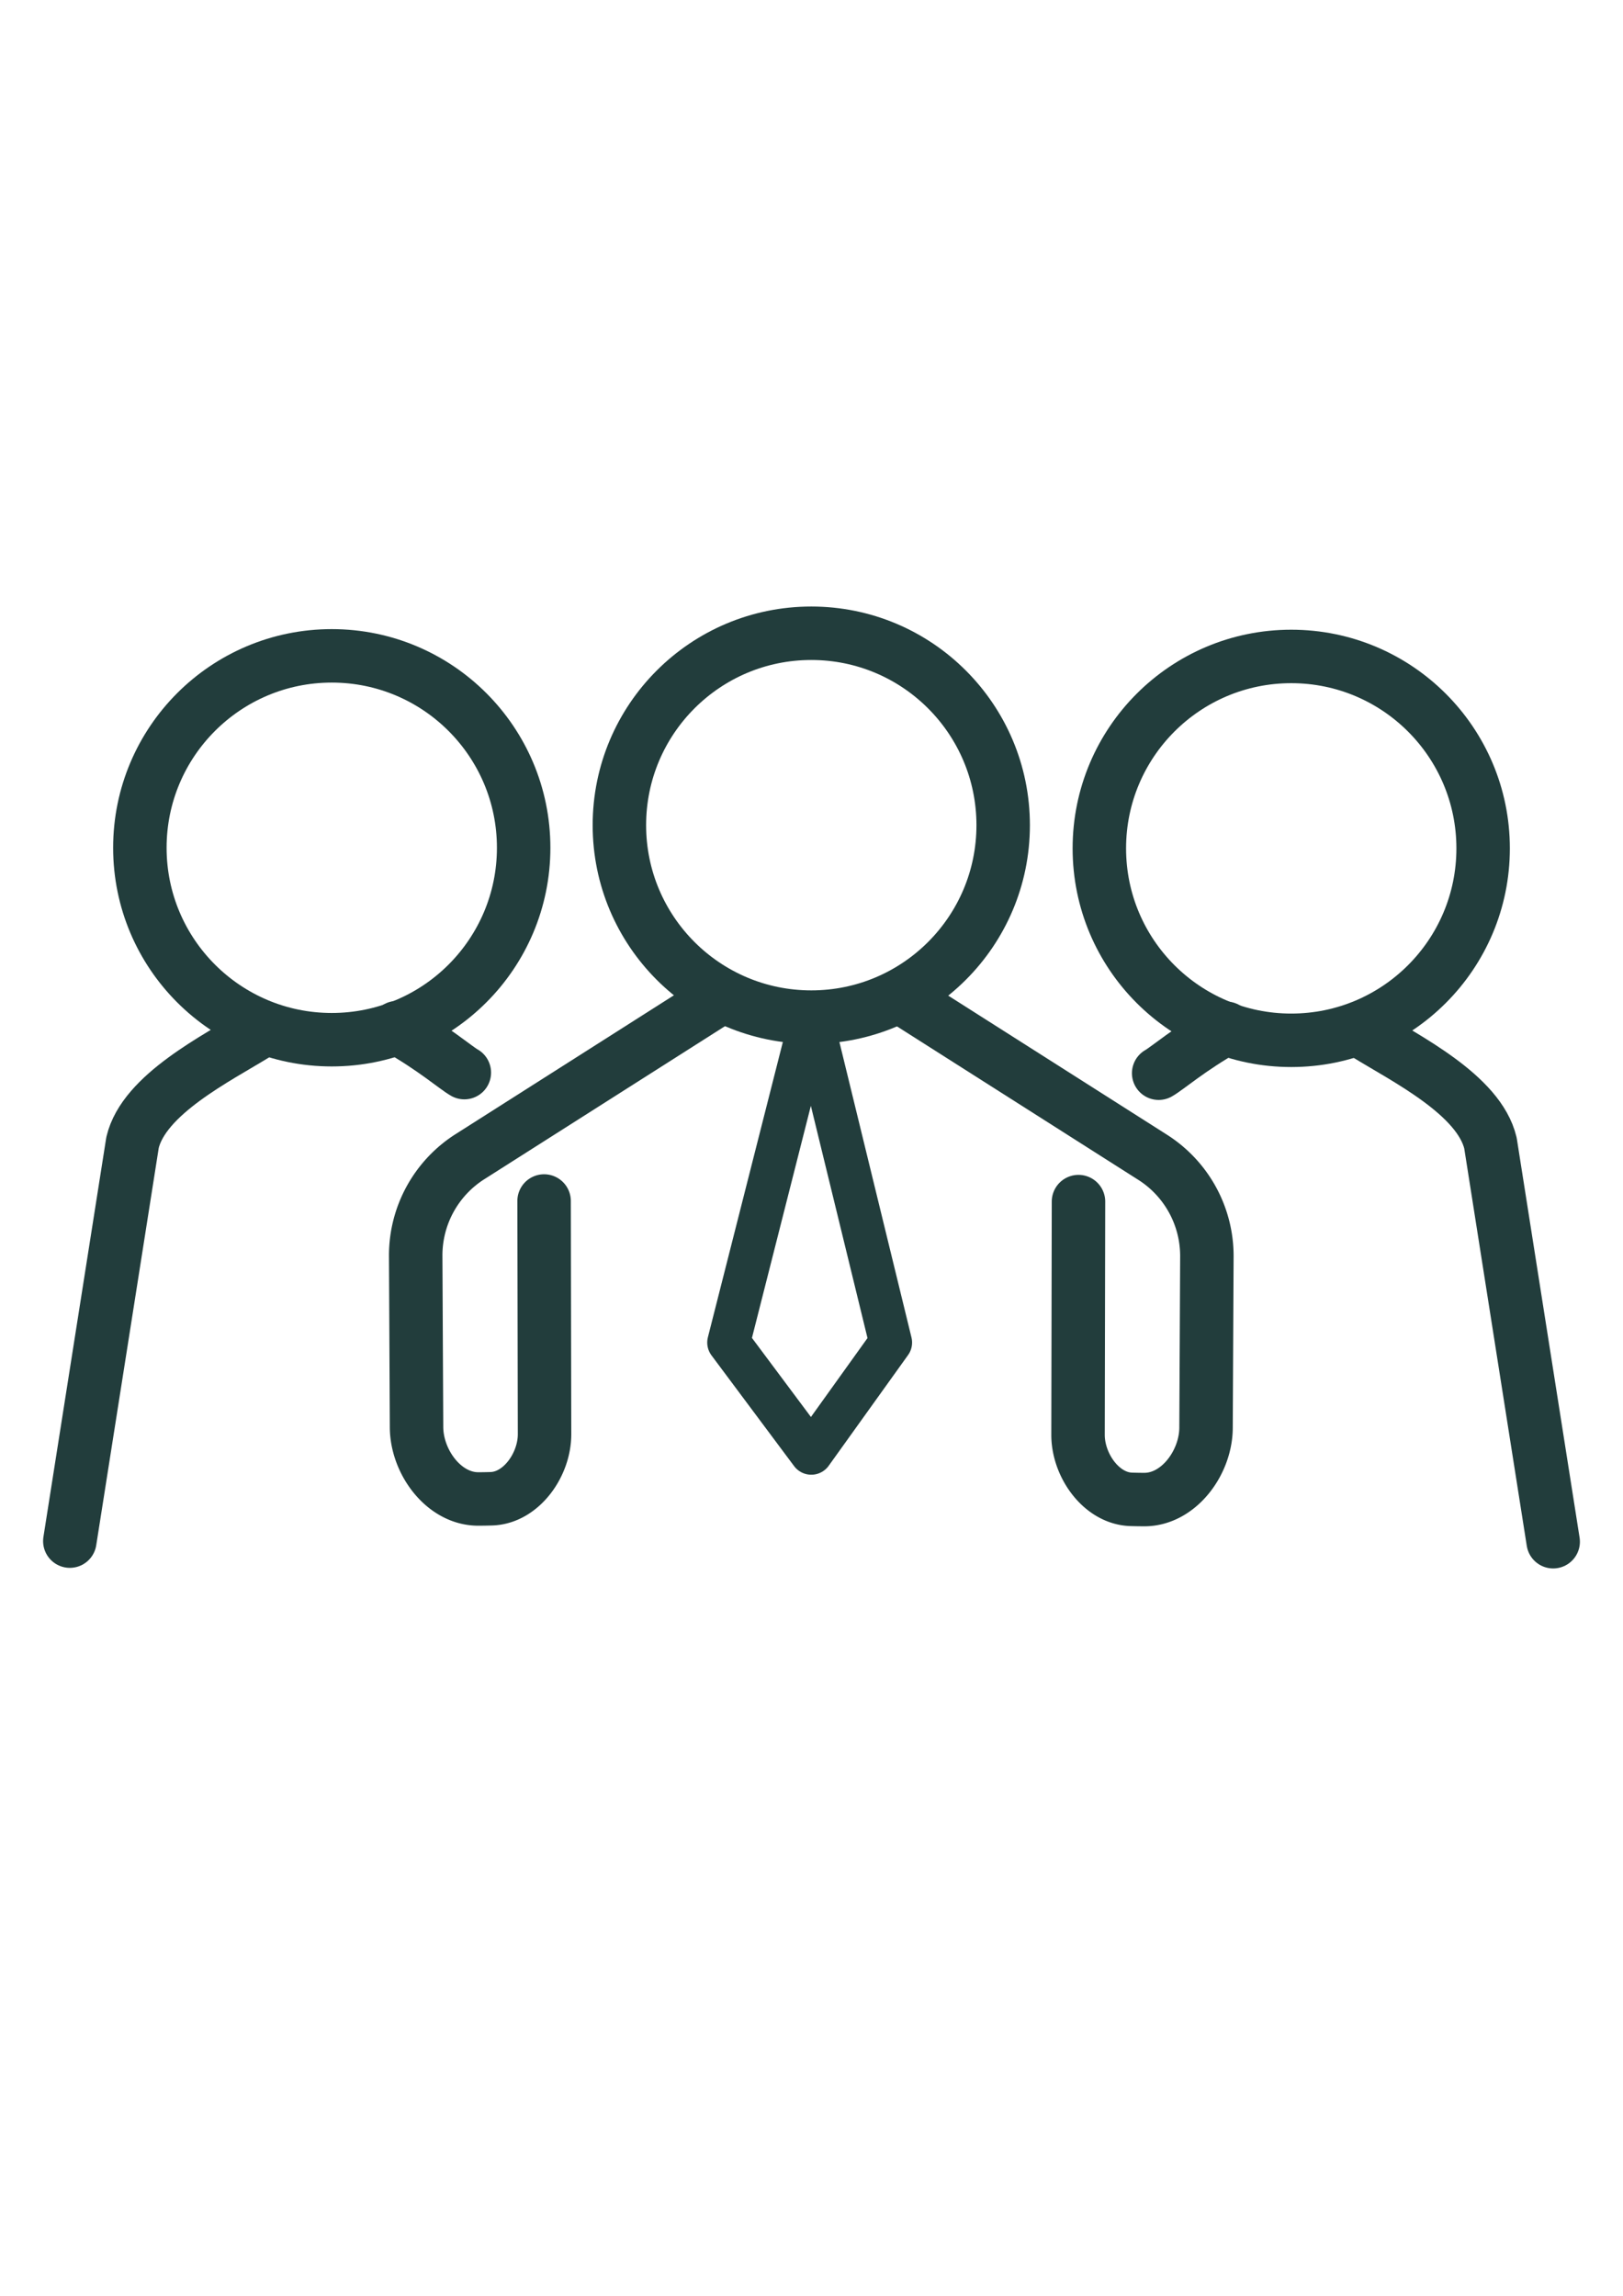 <svg width="210mm" height="297mm" viewBox="0 0 210 297" xml:space="preserve" xmlns="http://www.w3.org/2000/svg"><g style="display:inline"><g transform="translate(-108.4 -179.74)scale(2.096)" style="display:inline;stroke:#223d3c;stroke-opacity:1" fill="none"><circle style="display:inline;fill:#000;fill-opacity:0;stroke:#223d3c;stroke-width:3.3;stroke-dasharray:none;stroke-opacity:1" cx="72.198" cy="138.079" r="11.846"/><path style="fill:#000;fill-opacity:0;stroke:#223d3c;stroke-width:3.3;stroke-linecap:round;stroke-linejoin:round;stroke-dasharray:none;stroke-opacity:1" d="m56.028 180.872 3.871-24.6c.702-2.977 5.216-5.21 7.714-6.75"/><path style="opacity:1;fill:#000;fill-opacity:0;stroke:#223d3c;stroke-width:3.3;stroke-linecap:round;stroke-dasharray:none;stroke-opacity:1" d="M80.382 151.956c-.508-.28-1.962-1.543-4.161-2.774"/></g><g transform="matrix(-2.096 0 0 2.096 318.4 -179.663)" style="display:inline;stroke:#223d3c;stroke-opacity:1" fill="none"><circle style="display:inline;fill:#000;fill-opacity:0;stroke:#223d3c;stroke-width:3.3;stroke-dasharray:none;stroke-opacity:1" cx="72.198" cy="138.079" r="11.846"/><path style="fill:#000;fill-opacity:0;stroke:#223d3c;stroke-width:3.3;stroke-linecap:round;stroke-linejoin:round;stroke-dasharray:none;stroke-opacity:1" d="m56.028 180.872 3.871-24.6c.702-2.977 5.216-5.21 7.714-6.75"/><path style="opacity:1;fill:#000;fill-opacity:0;stroke:#223d3c;stroke-width:3.3;stroke-linecap:round;stroke-dasharray:none;stroke-opacity:1" d="M80.382 151.956c-.508-.28-1.962-1.543-4.161-2.774"/></g><g transform="translate(-106.565 -178.823)scale(2.096)" style="display:inline;stroke:#223d3c;stroke-opacity:1"><path style="fill:red;fill-opacity:0;stroke:#223d3c;stroke-width:3.3;stroke-linecap:round;stroke-linejoin:round;stroke-dasharray:none;stroke-opacity:1" d="m95.295 146.889-15.446 9.82a7.22 7.22 118.637 0 0-3.345 6.124l.052 10.57c.01 2.161 1.7 4.437 3.816 4.43q.403-.001.8-.013c1.845-.053 3.29-2.1 3.286-3.988l-.028-14.389" fill="none"/><circle style="display:inline;opacity:1;fill:#000;fill-opacity:0;stroke:#223d3c;stroke-width:3.3;stroke-dasharray:none;stroke-opacity:1" cx="100.924" cy="136.247" r="11.846" fill="none"/><path style="display:inline;fill:red;fill-opacity:0;stroke:#223d3c;stroke-width:3.3;stroke-linecap:round;stroke-linejoin:round;stroke-dasharray:none;stroke-opacity:1" d="m95.295 146.889-15.446 9.82a7.22 7.22 118.637 0 0-3.345 6.124l.052 10.57c.01 2.161 1.7 4.437 3.816 4.43q.403-.001.8-.013c1.845-.053 3.29-2.1 3.286-3.988l-.028-14.389" transform="matrix(-1 0 0 1 201.849 .037)" fill="none"/><path style="display:inline;opacity:1;fill:none;stroke:#223d3c;stroke-width:2.646;stroke-linecap:round;stroke-linejoin:round;stroke-dasharray:none;stroke-opacity:1" d="m100.924 148.092-5.1 20.087 5.1 6.835 4.9-6.835z"/></g></g></svg>